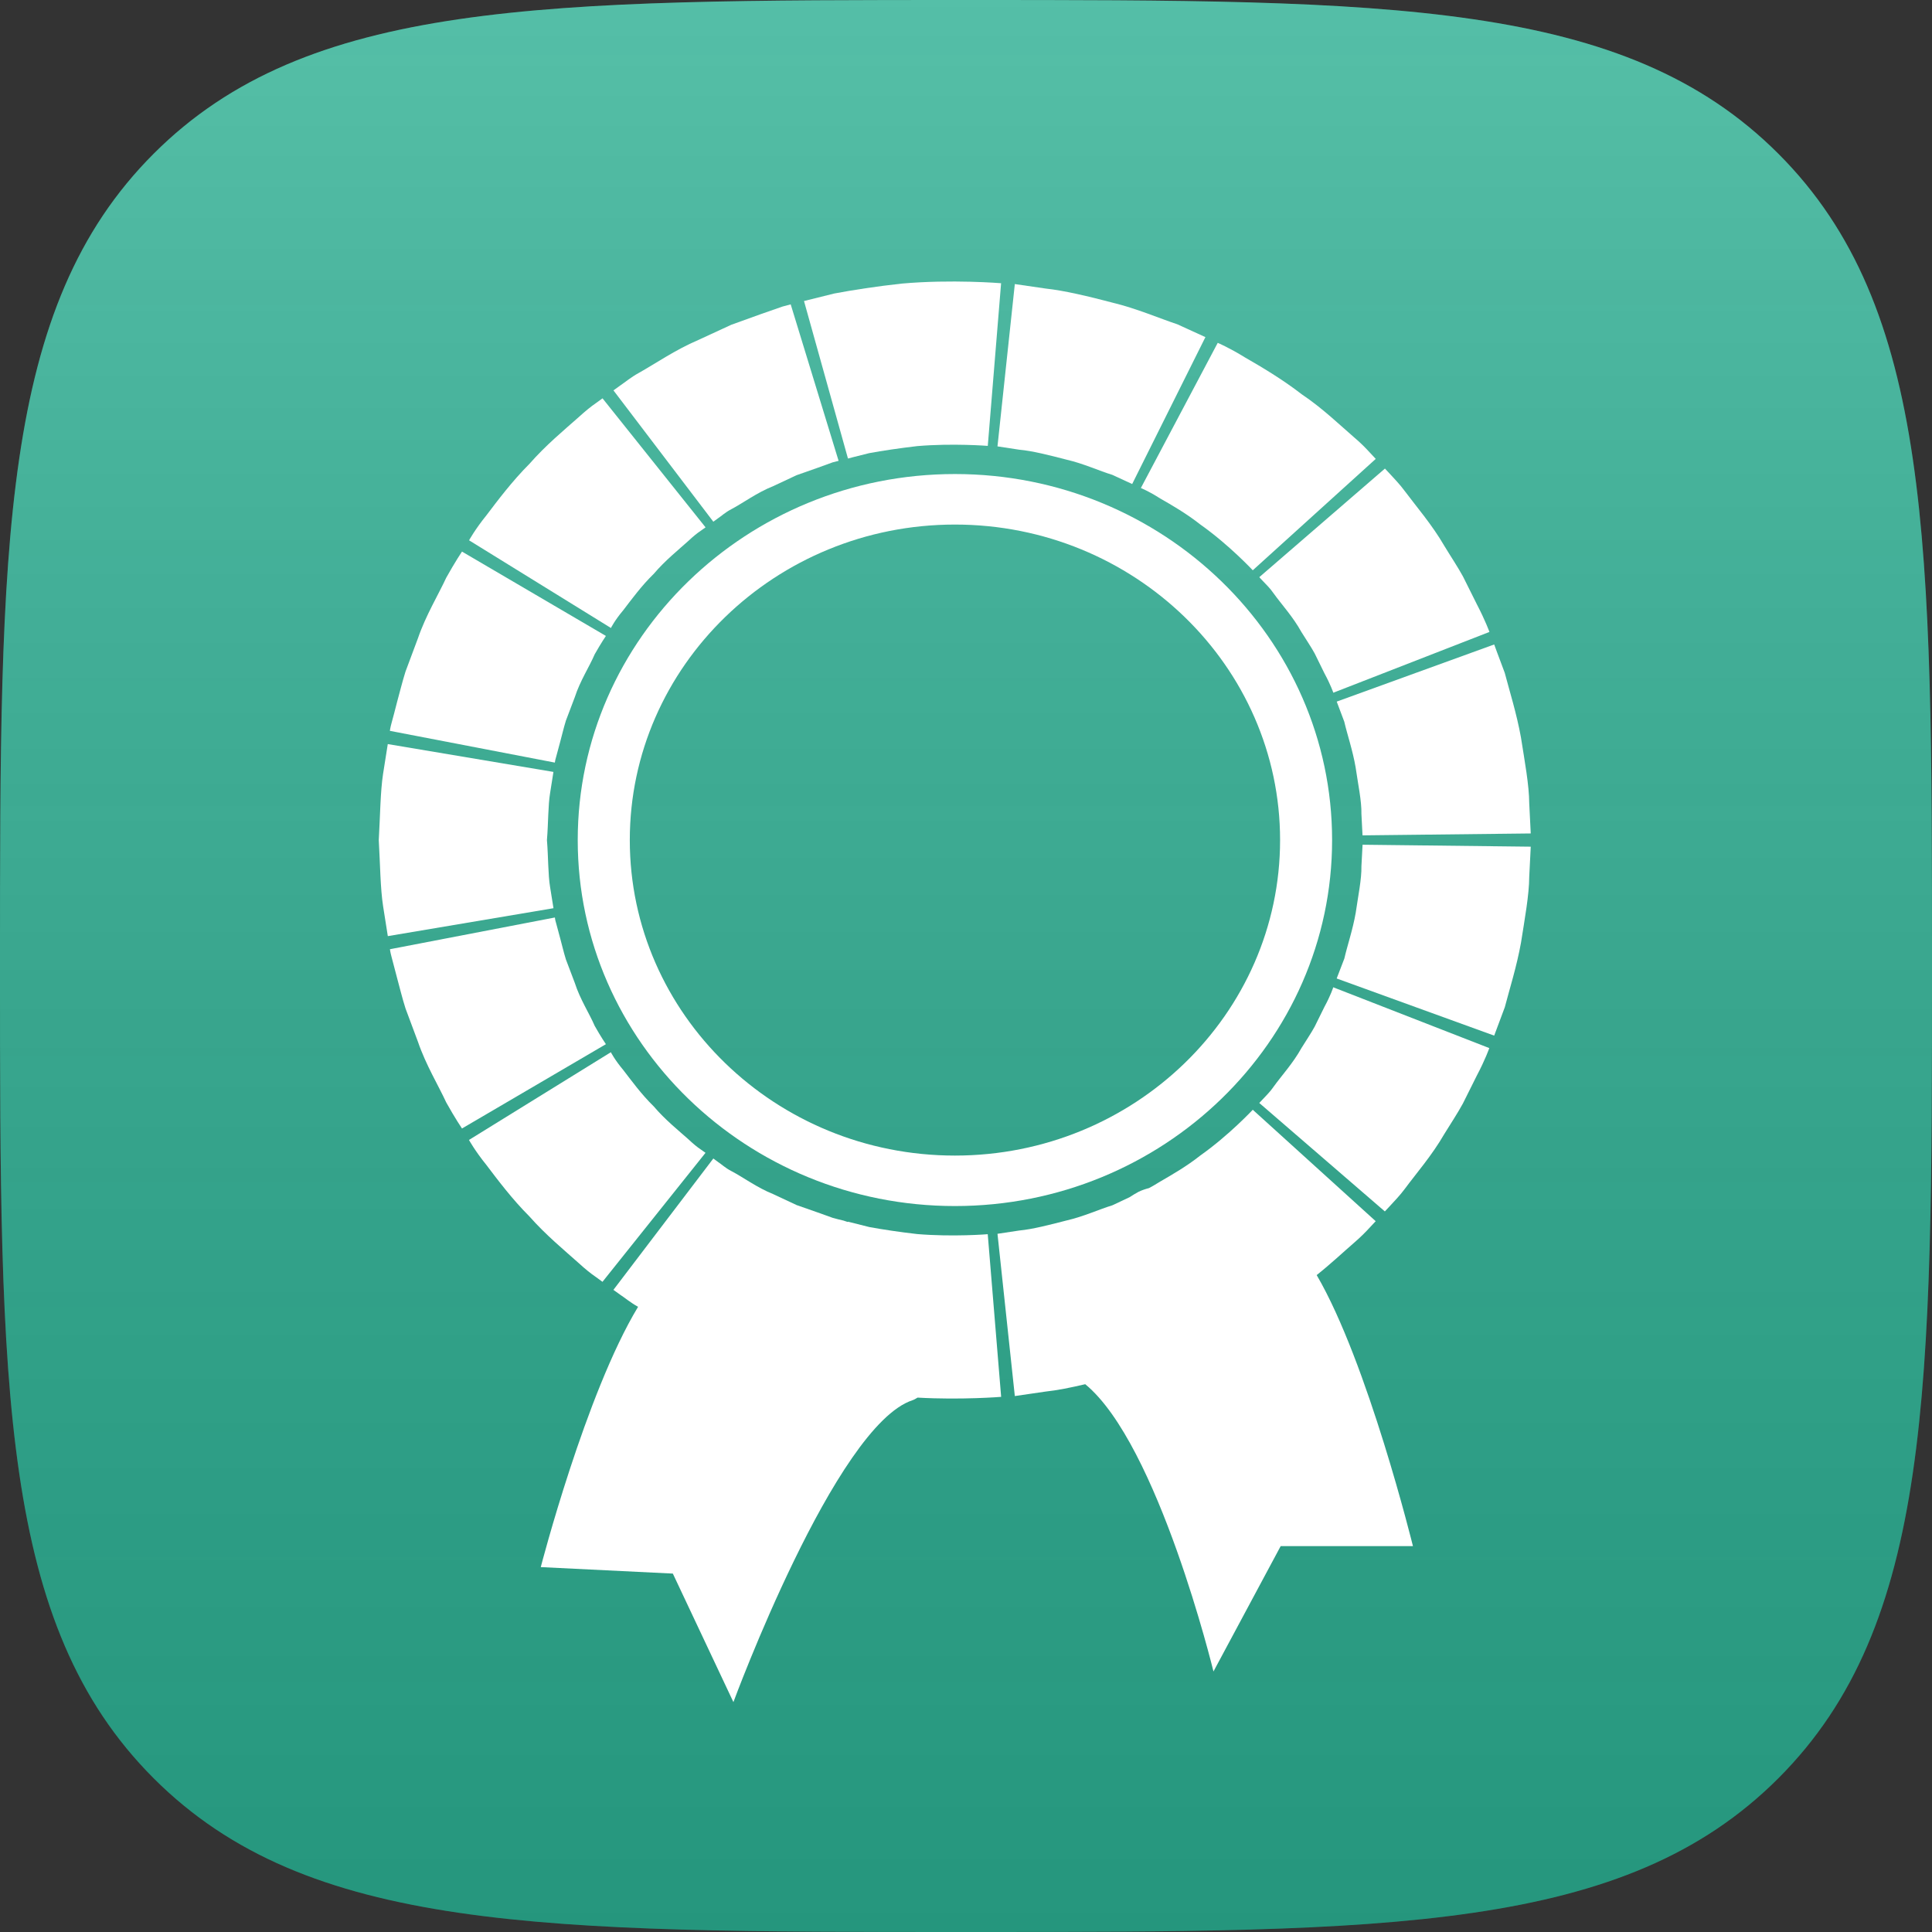 <?xml version="1.0"?>
<svg width="600" height="600" xmlns="http://www.w3.org/2000/svg" xmlns:svg="http://www.w3.org/2000/svg">
 <rect width="100%" height="100%" fill="#333333" stroke="none"/>
 <!-- Generator: Sketch 40.3 (33839) - http://www.bohemiancoding.com/sketch -->
 <title>Group 2 Copy 4</title>
 <desc>Created with Sketch.</desc>
 <defs>
  <linearGradient x1="50%" y1="0%" x2="50%" y2="100%" id="linearGradient-1">
   <stop stop-color="#FFFFFF" stop-opacity="0.2" offset="0%"/>
   <stop stop-color="#000000" stop-opacity="0.139" offset="100%"/>
  </linearGradient>
  <path d="m285,135.714c22.478,0 40.714,-18.237 40.714,-40.714c0,-22.478 -18.237,-40.714 -40.714,-40.714c-22.478,0 -40.714,18.237 -40.714,40.714c0,22.478 18.237,40.714 40.714,40.714l0,0z" id="path-2"/>
  <path d="m356.25,0l-332.5,0c-13.232,0 -23.75,10.772 -23.75,24.004l0,277.705c0,13.232 10.518,24.004 23.75,24.004l332.5,0c13.232,0 23.75,-10.772 23.75,-24.004l0,-277.705c0,-13.232 -10.518,-24.004 -23.75,-24.004l0,0zm-87.451,167.692c-2.545,-2.969 -6.446,-5.259 -10.857,-5.259c-4.326,0 -7.379,2.036 -10.857,4.835l-15.862,13.402c-3.308,2.375 -5.938,3.987 -9.754,3.987c-3.647,0 -6.955,-1.357 -9.33,-3.478c-0.848,-0.763 -2.375,-2.205 -3.647,-3.478l-45.634,-49.366c-3.393,-3.902 -8.482,-6.362 -14.165,-6.362c-5.683,0 -10.942,2.799 -14.25,6.616l-107.299,129.438l0,-220.96c0.848,-5.768 5.344,-9.924 11.112,-9.924l303.406,0c5.853,0 10.603,4.326 10.942,10.179l0.254,220.875l-84.058,-90.504l0,0z" id="path-5"/>
 </defs>
 <g class="layer">
  <title>Layer 1</title>
  <path d="m552.269,552.269c47.731,-47.731 47.731,-120.811 47.731,-252.269c0,-131.458 0,-204.538 -47.731,-252.269c-47.731,-47.731 -120.811,-47.731 -252.269,-47.731c-131.458,0 -204.538,0 -252.269,47.731c-47.731,47.731 -47.731,120.811 -47.731,252.269c0,131.458 0,204.538 47.731,252.269c47.731,47.731 120.811,47.731 252.269,47.731c131.458,0 204.538,0 252.269,-47.731l0,0z" id="path" fill="#2BAF92"/>
  <path d="m552.269,552.269c47.731,-47.731 47.731,-120.811 47.731,-252.269c0,-131.458 0,-204.538 -47.731,-252.269c-47.731,-47.731 -120.811,-47.731 -252.269,-47.731c-131.458,0 -204.538,0 -252.269,47.731c-47.731,47.731 -47.731,120.811 -47.731,252.269c0,131.458 0,204.538 47.731,252.269c47.731,47.731 120.811,47.731 252.269,47.731c131.458,0 204.538,0 252.269,-47.731l0,0z" id="path-copy" fill="url(#linearGradient-1)"/>
  <g id="svg_8"/>
  <g transform="matrix(14.208,0,0,13.787,23.16,858.266) " id="svg_29">
   <path id="svg_30" fill="#FFFFFF" d="m19.243,-51.574c-4.547,0 -8.245,3.699 -8.245,8.245c0,4.546 3.698,8.244 8.245,8.244c4.544,0 8.244,-3.697 8.244,-8.244c0,-4.545 -3.699,-8.245 -8.244,-8.245zm0,15.352c-3.92,0 -7.107,-3.188 -7.107,-7.107c0,-3.919 3.188,-7.107 7.107,-7.107c3.917,0 7.107,3.188 7.107,7.107c0,3.92 -3.189,7.107 -7.107,7.107z"/>
   <path id="svg_31" fill="#FFFFFF" d="m28.128,-42.741c0.006,0.292 -0.072,0.67 -0.125,1.052c-0.064,0.38 -0.186,0.746 -0.248,1.028c-0.102,0.271 -0.168,0.45 -0.168,0.45l3.443,1.287c0,0 0.092,-0.256 0.232,-0.64c0.1,-0.395 0.261,-0.919 0.354,-1.454c0.082,-0.538 0.178,-1.076 0.18,-1.484c0.021,-0.406 0.033,-0.678 0.033,-0.678l-3.676,-0.044c0,0.001 -0.01,0.194 -0.025,0.483z"/>
   <path id="svg_32" fill="#FFFFFF" d="m27.319,-39.571c-0.062,0.129 -0.135,0.281 -0.213,0.445c-0.084,0.158 -0.191,0.318 -0.29,0.484c-0.183,0.341 -0.442,0.63 -0.606,0.867c-0.08,0.121 -0.168,0.205 -0.225,0.27c-0.057,0.061 -0.09,0.098 -0.09,0.098l2.745,2.443c0,0 0.046,-0.051 0.126,-0.139c0.078,-0.09 0.197,-0.211 0.316,-0.377c0.237,-0.331 0.59,-0.748 0.856,-1.225c0.14,-0.233 0.287,-0.463 0.407,-0.688c0.111,-0.229 0.215,-0.444 0.304,-0.628c0.187,-0.364 0.274,-0.622 0.274,-0.622l-3.412,-1.37c0.003,0.001 -0.057,0.186 -0.192,0.442z"/>
   <path id="svg_33" fill="#FFFFFF" d="m27.964,-34.255c0.154,-0.136 0.271,-0.261 0.35,-0.35c0.08,-0.088 0.126,-0.139 0.126,-0.139l-2.687,-2.51c0,0 -0.521,0.575 -1.146,1.03c-0.299,0.245 -0.631,0.44 -0.88,0.589c-0.094,0.062 -0.174,0.107 -0.241,0.145c-0.078,0.021 -0.155,0.047 -0.229,0.084c-0.067,0.037 -0.135,0.08 -0.199,0.123c-0.07,0.033 -0.2,0.097 -0.376,0.182c-0.275,0.085 -0.625,0.253 -1,0.341c-0.372,0.099 -0.743,0.198 -1.032,0.226c-0.286,0.045 -0.477,0.074 -0.477,0.074l0.379,3.655c0,0 0.27,-0.04 0.672,-0.101c0.252,-0.027 0.552,-0.09 0.867,-0.166c1.596,1.351 2.803,6.471 2.803,6.471l1.469,-2.824l2.891,0c0,0 -0.987,-4.136 -2.104,-6.105c0.31,-0.254 0.586,-0.522 0.814,-0.725z"/>
   <path id="svg_34" fill="#FFFFFF" d="m18.418,-34.454c-0.382,-0.045 -0.764,-0.104 -1.047,-0.158c-0.279,-0.072 -0.466,-0.121 -0.466,-0.121l-0.002,0.008c-0.064,-0.025 -0.133,-0.045 -0.203,-0.059l0,0c0,0 -0.047,-0.014 -0.128,-0.035c-0.079,-0.028 -0.191,-0.07 -0.327,-0.121c-0.135,-0.049 -0.293,-0.105 -0.463,-0.167c-0.162,-0.079 -0.336,-0.162 -0.51,-0.246c-0.357,-0.147 -0.666,-0.386 -0.92,-0.522c-0.128,-0.068 -0.215,-0.154 -0.285,-0.201c-0.067,-0.051 -0.105,-0.08 -0.105,-0.08l-2.184,2.959c0,0 0.055,0.041 0.15,0.111c0.096,0.064 0.22,0.174 0.389,0.271c-1.144,1.947 -2.127,5.863 -2.127,5.863l2.887,0.146l1.324,2.895c0,0 2.229,-6.233 3.917,-6.801c0.041,-0.014 0.073,-0.037 0.108,-0.058c0.959,0.056 1.827,-0.017 1.827,-0.017l-0.293,-3.664c0.002,0.001 -0.771,0.064 -1.542,-0.003z"/>
   <path id="svg_35" fill="#FFFFFF" d="m11.012,-33.807c0.149,0.141 0.279,0.248 0.377,0.316c0.096,0.072 0.15,0.113 0.15,0.113l2.252,-2.906c0,0 -0.039,-0.028 -0.107,-0.078c-0.07,-0.047 -0.162,-0.125 -0.267,-0.227c-0.212,-0.195 -0.511,-0.441 -0.757,-0.74c-0.273,-0.274 -0.495,-0.592 -0.668,-0.822c-0.184,-0.225 -0.27,-0.399 -0.27,-0.399l-3.101,1.976c0,0 0.128,0.242 0.38,0.563c0.242,0.329 0.563,0.771 0.941,1.16c0.355,0.415 0.77,0.768 1.07,1.044z"/>
   <path id="svg_36" fill="#FFFFFF" d="m11.368,-39.145c-0.11,-0.268 -0.319,-0.596 -0.434,-0.966c-0.066,-0.18 -0.133,-0.36 -0.195,-0.53c-0.052,-0.173 -0.087,-0.337 -0.125,-0.477c-0.036,-0.14 -0.066,-0.256 -0.088,-0.337c-0.025,-0.081 -0.027,-0.13 -0.027,-0.13l-3.606,0.715c0,0 0.007,0.067 0.038,0.183c0.03,0.115 0.072,0.28 0.122,0.479c0.053,0.197 0.106,0.431 0.181,0.673c0.088,0.24 0.181,0.496 0.273,0.754c0.172,0.518 0.451,0.99 0.617,1.363c0.193,0.357 0.344,0.586 0.344,0.586l3.146,-1.899c0,0 -0.108,-0.161 -0.246,-0.414z"/>
   <path id="svg_37" fill="#FFFFFF" d="m10.394,-42.269c-0.046,-0.285 -0.038,-0.674 -0.069,-1.059c0.031,-0.385 0.023,-0.773 0.069,-1.06c0.044,-0.285 0.073,-0.476 0.073,-0.476l-3.621,-0.627c0,0 -0.041,0.269 -0.103,0.672c-0.06,0.403 -0.063,0.949 -0.094,1.491c0.031,0.542 0.034,1.086 0.095,1.49c0.062,0.403 0.103,0.673 0.103,0.673l3.621,-0.629c-0.001,0 -0.03,-0.191 -0.074,-0.475z"/>
   <path id="svg_38" fill="#FFFFFF" d="m10.526,-45.203c0.021,-0.081 0.052,-0.198 0.088,-0.337c0.038,-0.14 0.073,-0.305 0.125,-0.478c0.063,-0.169 0.129,-0.35 0.195,-0.53c0.115,-0.367 0.324,-0.696 0.434,-0.964c0.139,-0.254 0.246,-0.415 0.246,-0.415l-3.146,-1.9c0,0 -0.15,0.229 -0.344,0.588c-0.166,0.372 -0.446,0.846 -0.618,1.363c-0.092,0.257 -0.185,0.512 -0.273,0.753c-0.074,0.244 -0.128,0.477 -0.181,0.673c-0.049,0.199 -0.091,0.363 -0.122,0.478c-0.031,0.115 -0.038,0.183 -0.038,0.183l3.606,0.715c0.001,0 0.003,-0.047 0.028,-0.129z"/>
   <path id="svg_39" fill="#FFFFFF" d="m11.993,-48.506c0.173,-0.231 0.395,-0.548 0.668,-0.821c0.246,-0.299 0.545,-0.545 0.757,-0.742c0.104,-0.101 0.196,-0.178 0.267,-0.225c0.068,-0.05 0.107,-0.079 0.107,-0.079l-2.252,-2.906c0,0 -0.055,0.041 -0.15,0.112c-0.098,0.068 -0.228,0.177 -0.378,0.318c-0.3,0.274 -0.715,0.628 -1.068,1.044c-0.379,0.391 -0.699,0.831 -0.941,1.16c-0.252,0.321 -0.38,0.564 -0.38,0.564l3.101,1.975c-0.001,0 0.085,-0.176 0.269,-0.4z"/>
   <path id="svg_40" fill="#FFFFFF" d="m14.067,-50.579c0.07,-0.047 0.157,-0.133 0.285,-0.201c0.254,-0.137 0.563,-0.376 0.92,-0.522c0.174,-0.084 0.348,-0.168 0.51,-0.246c0.17,-0.062 0.328,-0.119 0.464,-0.168c0.135,-0.051 0.247,-0.092 0.327,-0.122c0.08,-0.021 0.127,-0.033 0.127,-0.033l-1.047,-3.525c0,0 -0.064,0.019 -0.18,0.05c-0.112,0.04 -0.272,0.098 -0.465,0.167c-0.191,0.072 -0.415,0.154 -0.654,0.243c-0.23,0.109 -0.477,0.227 -0.723,0.344c-0.5,0.219 -0.945,0.538 -1.299,0.741c-0.177,0.1 -0.305,0.214 -0.404,0.282c-0.095,0.07 -0.149,0.111 -0.149,0.111l2.183,2.958c0,0 0.038,-0.029 0.105,-0.079z"/>
   <path id="svg_41" fill="#FFFFFF" d="m17.371,-52.045c0.283,-0.054 0.665,-0.112 1.047,-0.158c0.772,-0.068 1.543,-0.005 1.543,-0.005l0.291,-3.664c0,0 -1.084,-0.092 -2.169,0.008c-0.54,0.06 -1.08,0.146 -1.479,0.224c-0.396,0.102 -0.66,0.169 -0.66,0.169l0.961,3.548c0,-0.002 0.186,-0.05 0.466,-0.122z"/>
   <path id="svg_42" fill="#FFFFFF" d="m20.649,-52.122c0.289,0.026 0.661,0.125 1.033,0.224c0.375,0.089 0.725,0.257 1,0.342c0.261,0.125 0.435,0.207 0.435,0.207l1.601,-3.309c0,0 -0.245,-0.115 -0.614,-0.289c-0.388,-0.132 -0.888,-0.356 -1.416,-0.487c-0.526,-0.143 -1.056,-0.273 -1.462,-0.318c-0.403,-0.061 -0.674,-0.101 -0.674,-0.101l-0.379,3.656c0,-0.001 0.191,0.03 0.476,0.075z"/>
   <path id="svg_43" fill="#FFFFFF" d="m23.728,-51.024c0.249,0.146 0.581,0.344 0.88,0.588c0.625,0.455 1.145,1.03 1.145,1.03l2.688,-2.509c0,0 -0.046,-0.051 -0.126,-0.139c-0.079,-0.089 -0.194,-0.214 -0.349,-0.348c-0.305,-0.271 -0.69,-0.656 -1.141,-0.967c-0.425,-0.34 -0.891,-0.623 -1.242,-0.831c-0.344,-0.22 -0.596,-0.329 -0.596,-0.329l-1.68,3.27c0,0 0.18,0.075 0.421,0.235z"/>
   <path id="svg_44" fill="#FFFFFF" d="m25.985,-49.152c0.057,0.063 0.145,0.147 0.225,0.268c0.164,0.237 0.424,0.527 0.606,0.868c0.099,0.166 0.206,0.325 0.291,0.485c0.077,0.162 0.149,0.314 0.212,0.445c0.135,0.256 0.195,0.438 0.195,0.438l3.412,-1.369c0,0 -0.09,-0.258 -0.275,-0.623c-0.088,-0.184 -0.191,-0.397 -0.304,-0.628c-0.12,-0.225 -0.269,-0.453 -0.407,-0.688c-0.268,-0.477 -0.619,-0.894 -0.857,-1.224c-0.119,-0.167 -0.238,-0.289 -0.315,-0.378c-0.08,-0.088 -0.126,-0.139 -0.126,-0.139l-2.746,2.446c-0.001,0.002 0.032,0.037 0.089,0.099z"/>
   <path id="svg_45" fill="#FFFFFF" d="m27.753,-45.996c0.063,0.281 0.185,0.648 0.248,1.028c0.053,0.381 0.133,0.76 0.127,1.052c0.016,0.289 0.024,0.481 0.024,0.481l3.677,-0.043c0,0 -0.014,-0.271 -0.033,-0.678c-0.002,-0.409 -0.099,-0.946 -0.181,-1.484c-0.093,-0.536 -0.254,-1.06 -0.354,-1.455c-0.141,-0.384 -0.231,-0.64 -0.231,-0.64l-3.442,1.287c-0.001,0 0.065,0.182 0.165,0.452z"/>
  </g>
  <g transform="matrix(39.062,0,0,39.062,0,0) " id="svg_46"/>
  <g transform="matrix(39.062,0,0,39.062,0,0) " id="svg_47"/>
  <g transform="matrix(39.062,0,0,39.062,0,0) " id="svg_48"/>
  <g transform="matrix(39.062,0,0,39.062,0,0) " id="svg_49"/>
  <g transform="matrix(39.062,0,0,39.062,0,0) " id="svg_50"/>
  <g transform="matrix(39.062,0,0,39.062,0,0) " id="svg_51"/>
  <g transform="matrix(39.062,0,0,39.062,0,0) " id="svg_52"/>
  <g transform="matrix(39.062,0,0,39.062,0,0) " id="svg_53"/>
  <g transform="matrix(39.062,0,0,39.062,0,0) " id="svg_54"/>
  <g transform="matrix(39.062,0,0,39.062,0,0) " id="svg_55"/>
  <g transform="matrix(39.062,0,0,39.062,0,0) " id="svg_56"/>
  <g transform="matrix(39.062,0,0,39.062,0,0) " id="svg_57"/>
  <g transform="matrix(39.062,0,0,39.062,0,0) " id="svg_58"/>
  <g transform="matrix(39.062,0,0,39.062,0,0) " id="svg_59"/>
  <g transform="matrix(39.062,0,0,39.062,0,0) " id="svg_60"/>
  <g id="svg_26"/>
 </g>
</svg>
